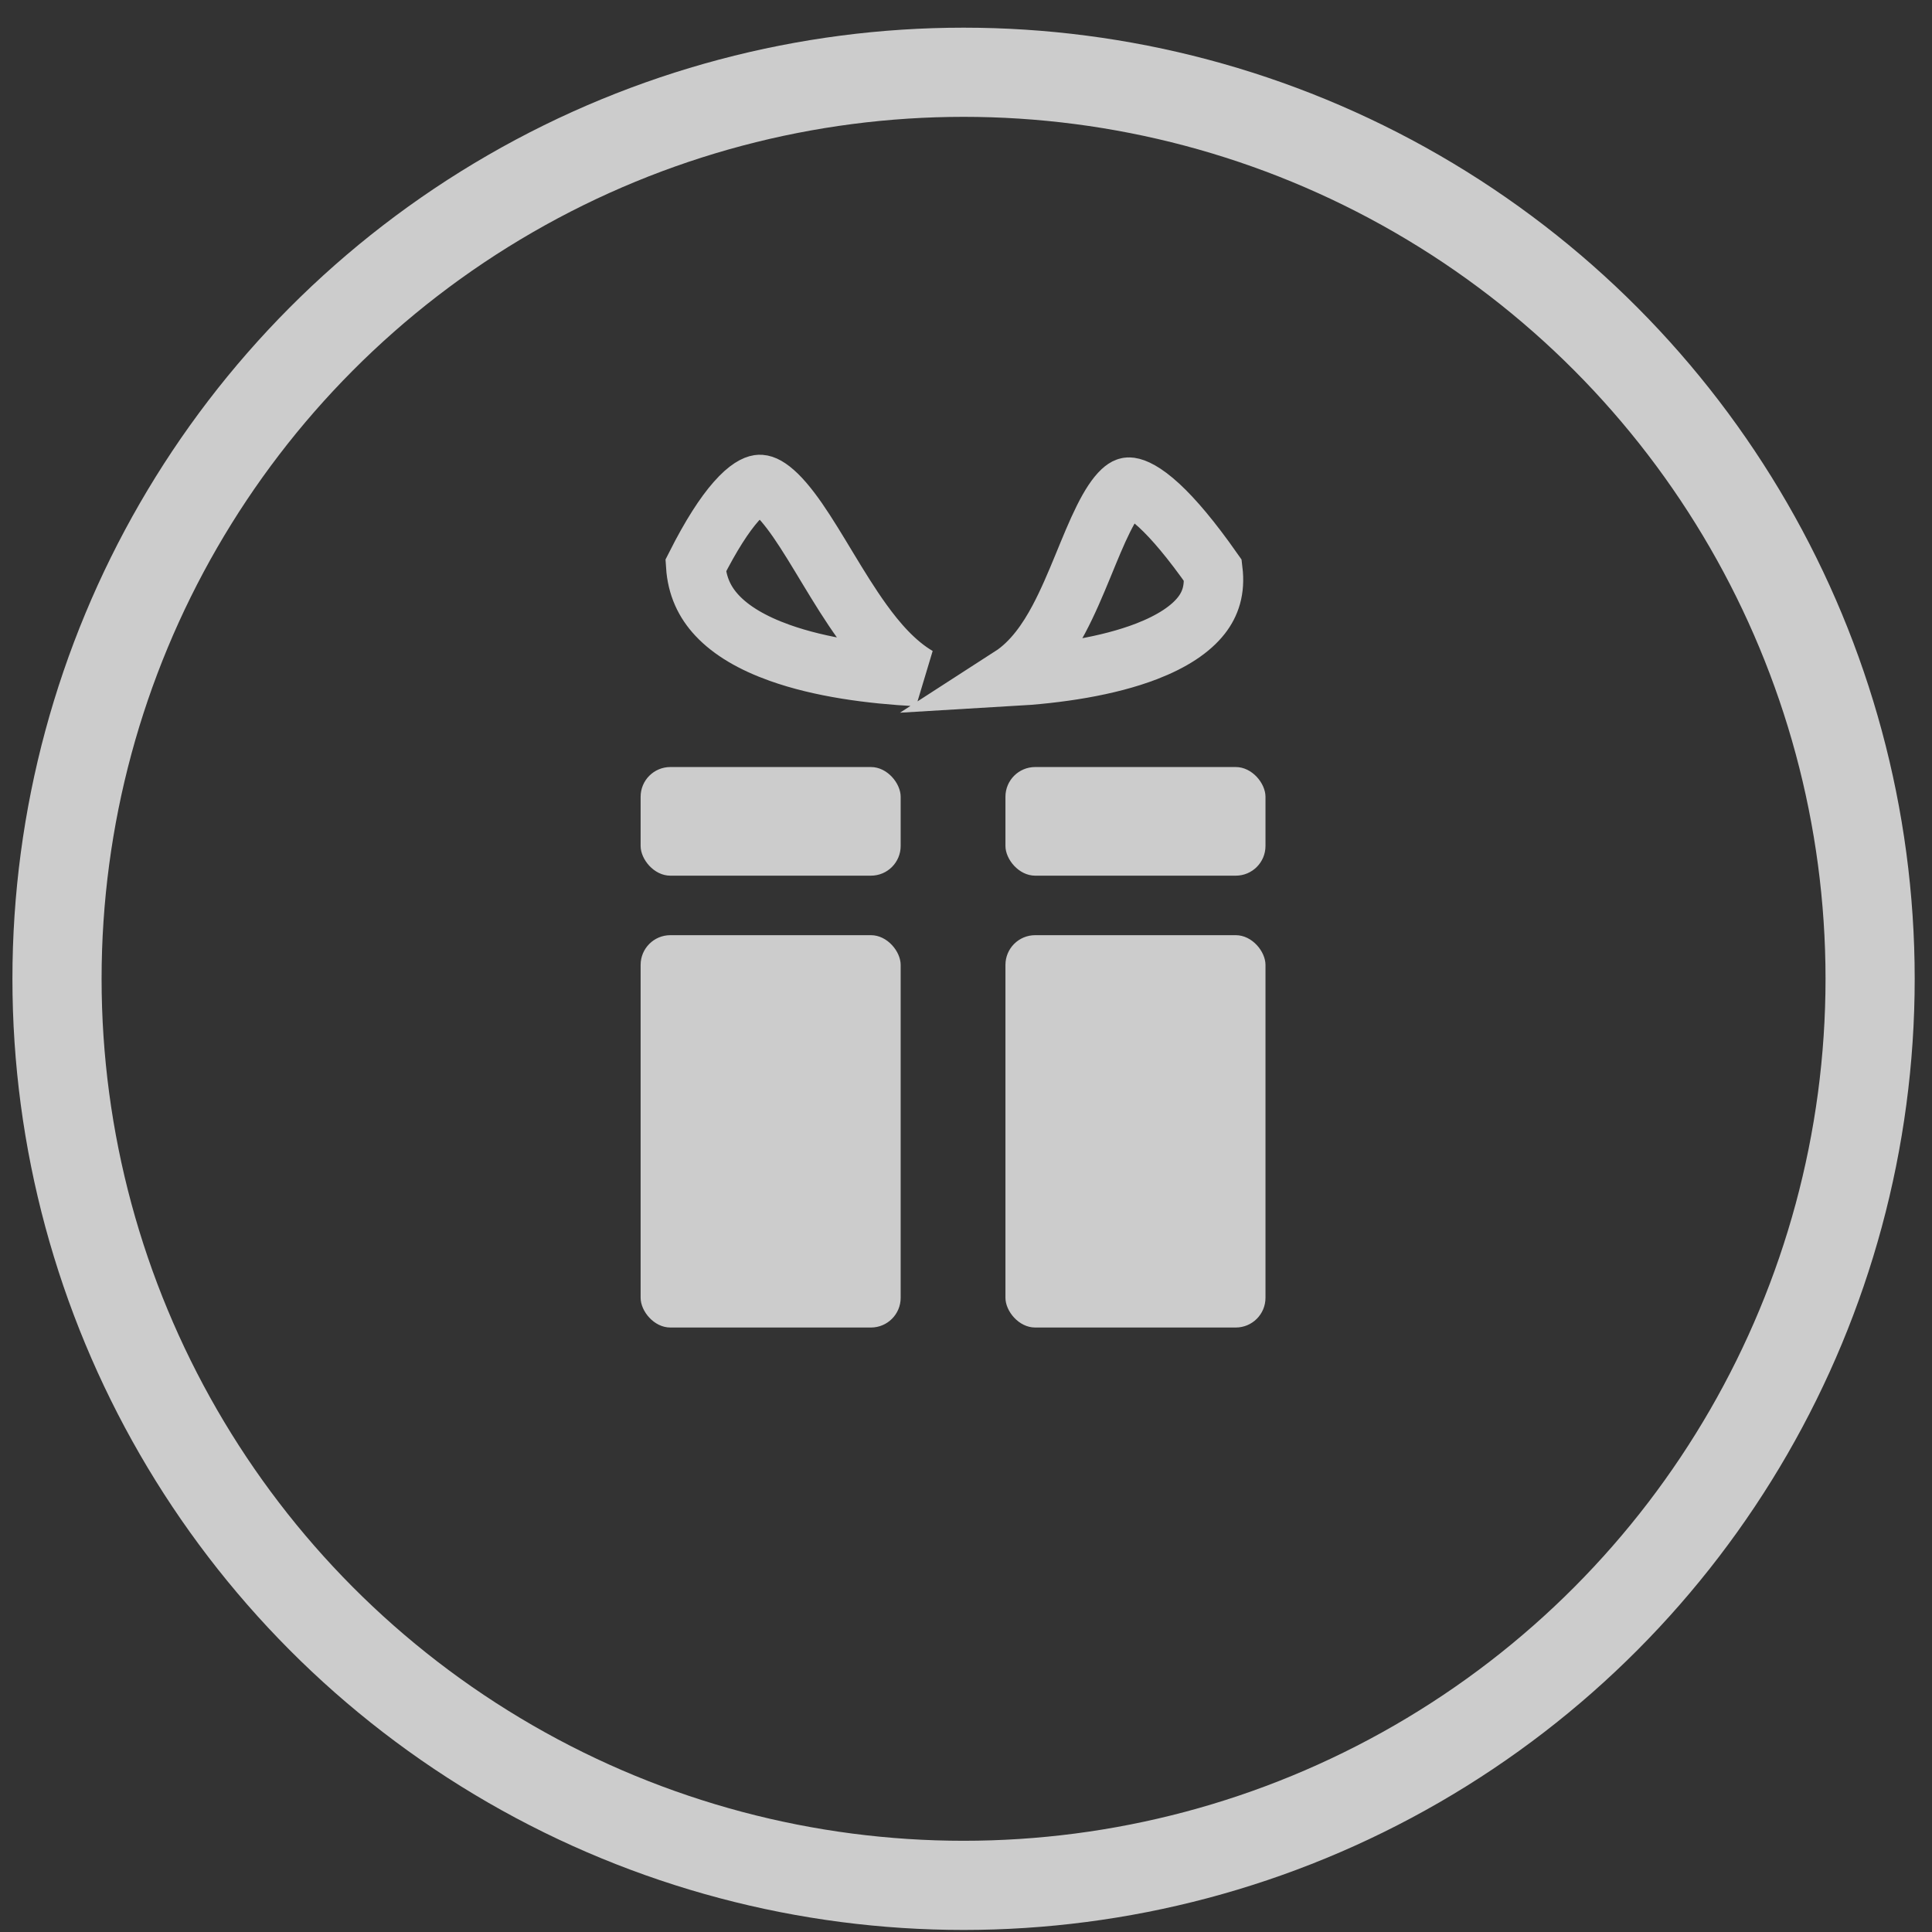 <svg width="65" height="65" viewBox="0 0 65 65" fill="none" xmlns="http://www.w3.org/2000/svg">
<rect x="0" y="0" width="65" height="65" fill="#333333" stroke="none"/>
<g opacity="0.75">
<circle cx="32.418" cy="32.931" r="30.5" stroke="white" stroke-width="3"/>
<rect x="21.553" y="31.463" width="8.749" height="13.2" rx="1" fill="white"/>
<rect x="33.827" y="31.463" width="8.749" height="13.2" rx="1" fill="white"/>
<rect x="21.553" y="25.806" width="8.749" height="3.655" rx="1" fill="white"/>
<rect x="33.827" y="25.806" width="8.749" height="3.655" rx="1" fill="white"/>
<path d="M25.525 16.302C25.589 16.293 25.712 16.294 25.952 16.481C26.207 16.68 26.498 17.017 26.835 17.502C27.167 17.982 27.498 18.536 27.862 19.138C28.218 19.727 28.603 20.357 29.015 20.927C29.492 21.588 30.102 22.31 30.871 22.763C29.275 22.68 27.604 22.454 26.232 21.964C25.317 21.638 24.603 21.218 24.126 20.707C23.712 20.265 23.451 19.728 23.406 19.031C23.927 17.999 24.378 17.312 24.761 16.877C25.175 16.405 25.43 16.317 25.525 16.302ZM38.025 16.392C38.16 16.411 38.473 16.524 39 17.01C39.486 17.459 40.081 18.159 40.807 19.193C40.885 19.845 40.721 20.32 40.419 20.706C40.057 21.169 39.44 21.58 38.575 21.914C37.271 22.416 35.61 22.666 34.014 22.759C34.749 22.285 35.258 21.52 35.62 20.841C35.926 20.267 36.19 19.636 36.429 19.056C36.675 18.458 36.892 17.921 37.124 17.456C37.36 16.982 37.566 16.682 37.744 16.516C37.889 16.382 37.958 16.383 38.025 16.392Z" stroke="white" stroke-width="2"/>
</g>
</svg>
